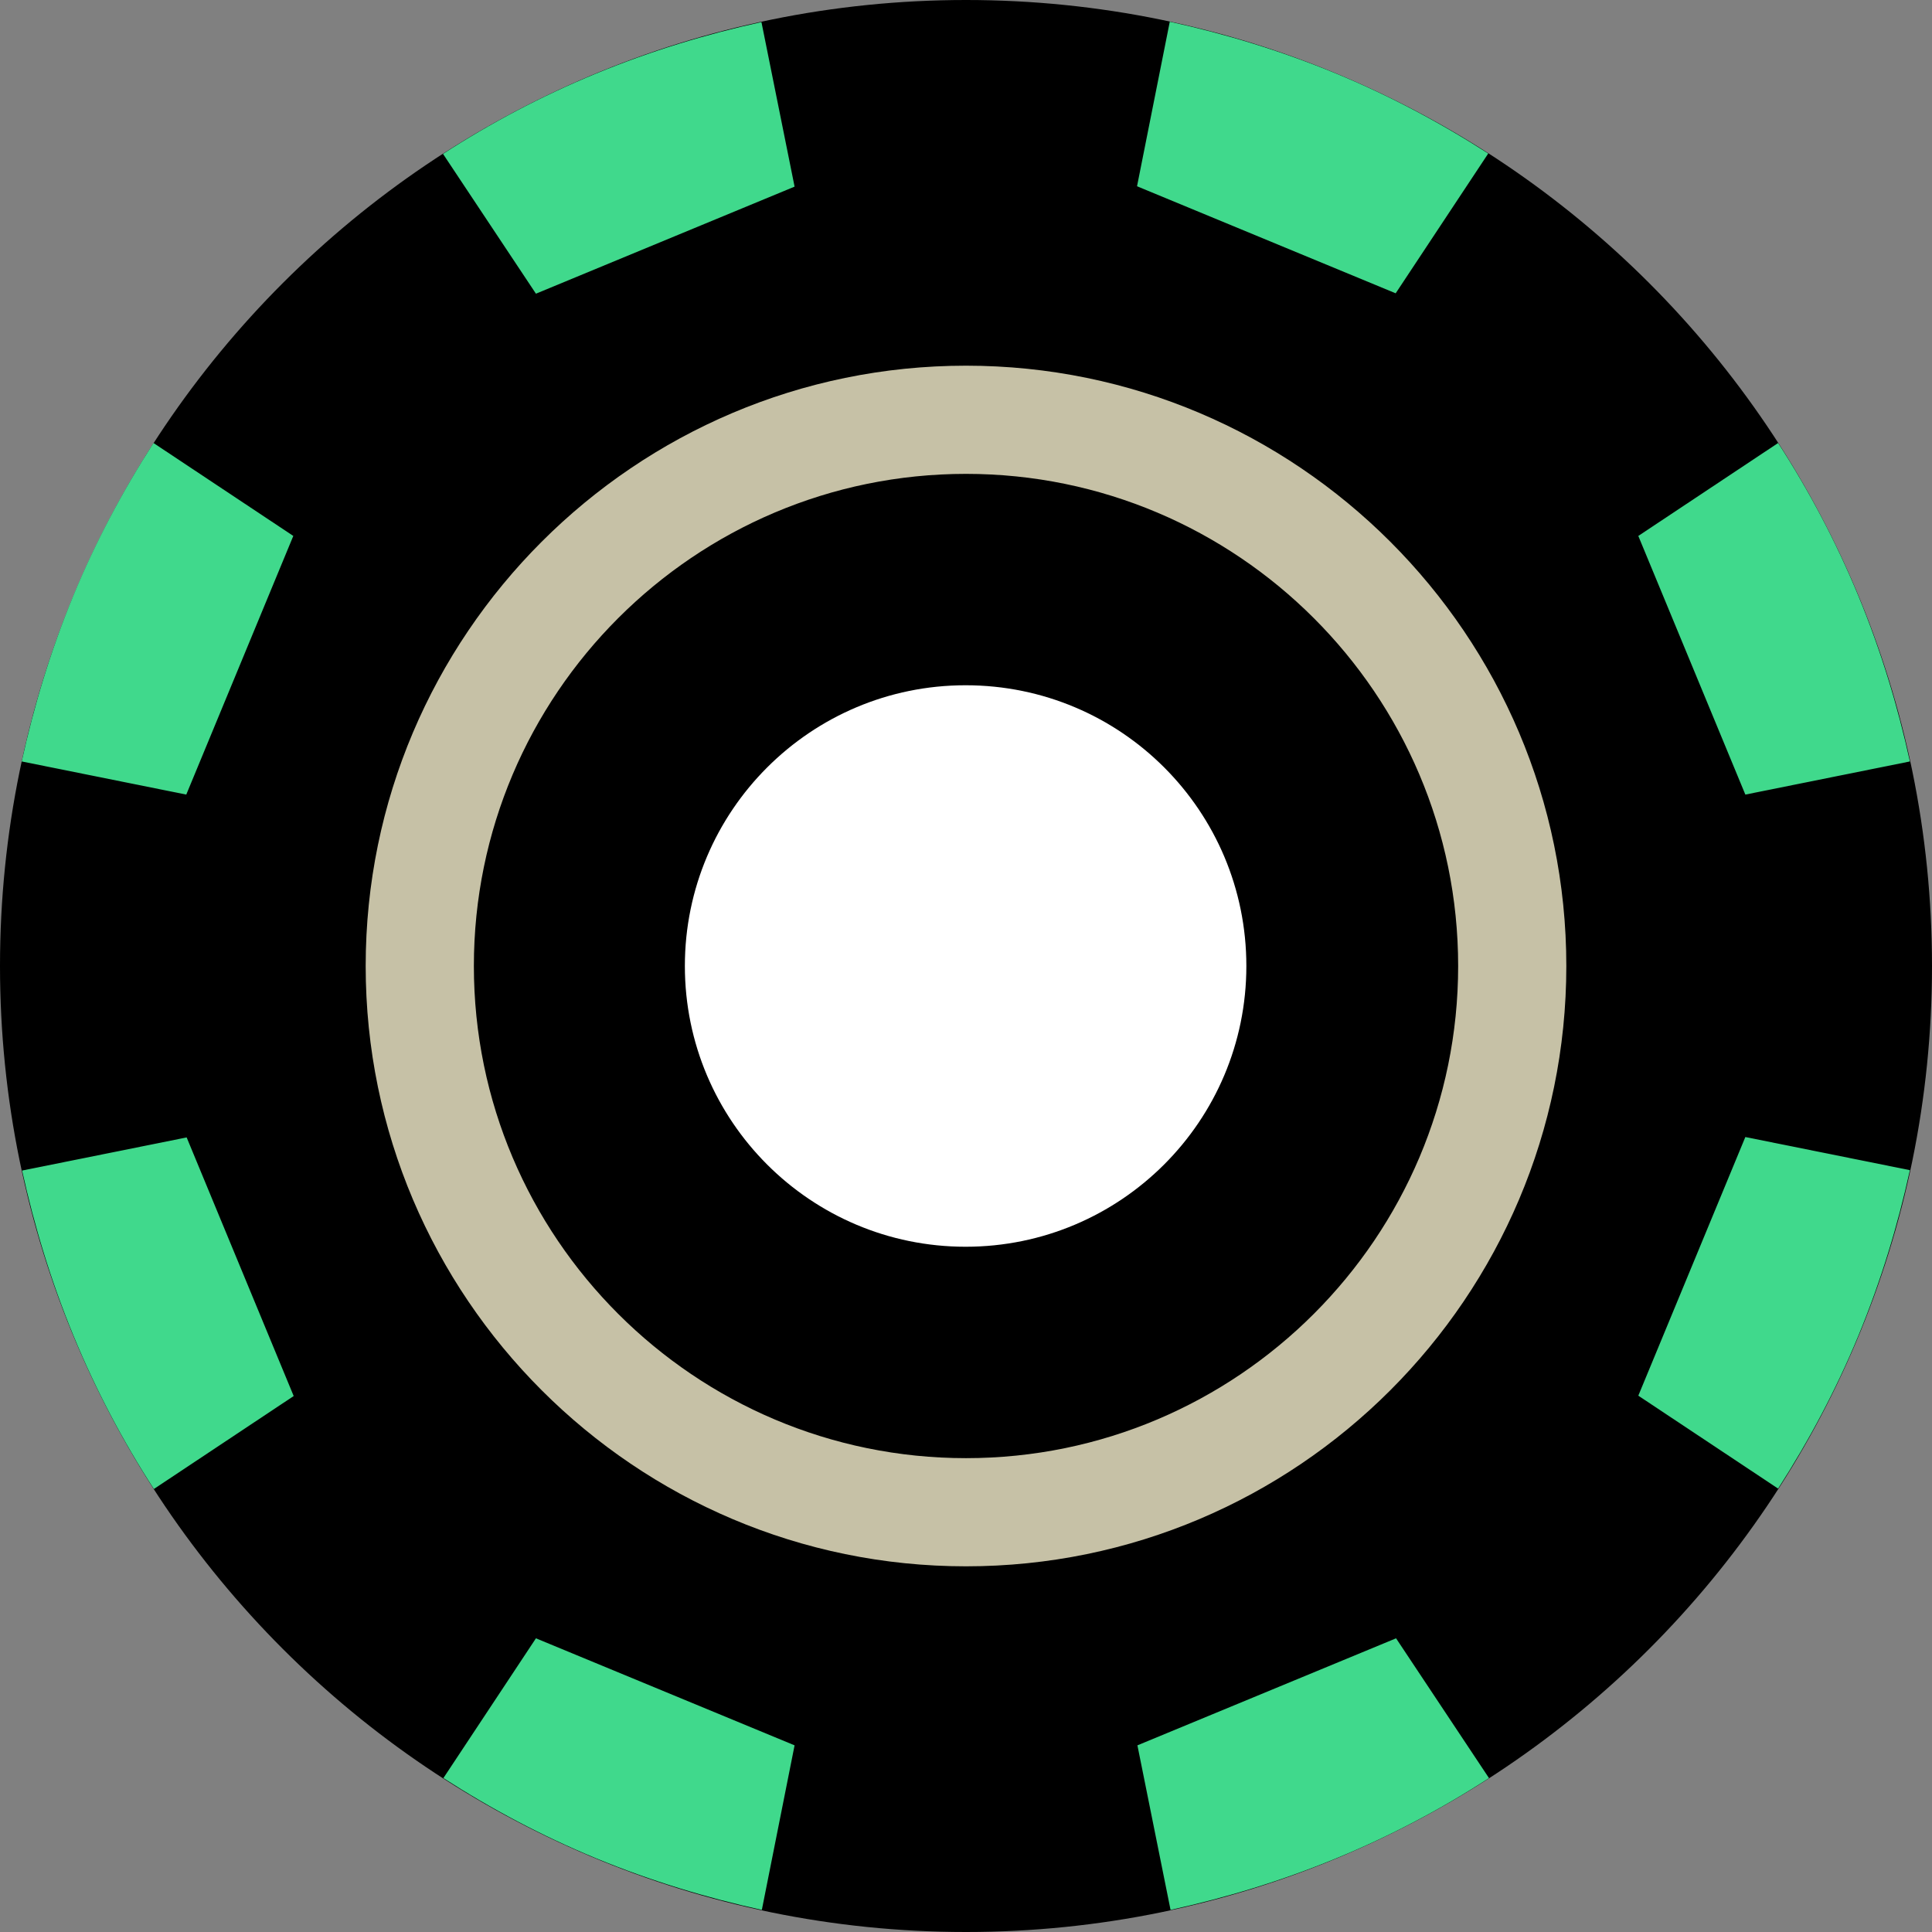 <svg width="80" height="80" viewBox="0 0 80 80" fill="none" xmlns="http://www.w3.org/2000/svg">
<rect x="0" y="0" width="80" height="80" fill="#808080" stroke="none"/>
<path d="M40 80C62.091 80 80 62.091 80 40C80 17.909 62.091 0 40 0C17.909 0 0 17.909 0 40C0 62.091 17.909 80 40 80Z" fill="black"/>
<path d="M51.609 40C51.609 46.42 46.404 51.625 39.984 51.625C33.564 51.625 28.359 46.42 28.359 40C28.359 33.581 33.564 28.375 39.984 28.375C46.419 28.375 51.609 33.581 51.609 40Z" fill="white"/>
<path d="M22.192 12.161L32.902 7.728L31.53 0.915C29.227 1.419 26.94 2.113 24.685 3.044C22.429 3.974 20.316 5.094 18.344 6.372L22.192 12.161Z" fill="#40D98C"/>
<path d="M7.713 32.902L12.145 22.192L6.356 18.344C5.079 20.331 3.959 22.429 3.028 24.684C2.098 26.94 1.404 29.227 0.899 31.53L7.713 32.902Z" fill="#40D98C"/>
<path d="M12.161 57.807L7.729 47.098L0.915 48.47C1.42 50.773 2.114 53.06 3.044 55.315C3.975 57.571 5.095 59.684 6.372 61.656L12.161 57.807Z" fill="#40D98C"/>
<path d="M32.902 72.271L22.192 67.839L18.36 73.627C20.347 74.905 22.445 76.025 24.7 76.956C26.956 77.886 29.243 78.58 31.546 79.085L32.902 72.271Z" fill="#40D98C"/>
<path d="M57.808 67.839L47.098 72.271L48.47 79.085C50.773 78.58 53.06 77.886 55.315 76.956C57.571 76.025 59.684 74.905 61.656 73.627L57.808 67.839Z" fill="#40D98C"/>
<path d="M72.271 47.082L67.839 57.792L73.628 61.64C74.905 59.653 76.025 57.555 76.956 55.3C77.886 53.044 78.58 50.757 79.085 48.454L72.271 47.082Z" fill="#40D98C"/>
<path d="M67.839 22.192L72.271 32.902L79.085 31.53C78.58 29.227 77.886 26.94 76.956 24.684C76.025 22.429 74.905 20.315 73.628 18.344L67.839 22.192Z" fill="#40D98C"/>
<path d="M47.082 7.713L57.792 12.145L61.625 6.356C59.637 5.079 57.539 3.959 55.284 3.028C53.028 2.098 50.741 1.404 48.438 0.899L47.082 7.713Z" fill="#40D98C"/>
<path d="M40 64.858C26.293 64.858 15.142 53.707 15.142 40C15.142 26.294 26.293 15.142 40 15.142C53.707 15.142 64.858 26.294 64.858 40C64.858 53.707 53.707 64.858 40 64.858ZM40 19.622C28.754 19.622 19.622 28.77 19.622 40C19.622 51.246 28.77 60.379 40 60.379C51.246 60.379 60.379 51.23 60.379 40C60.379 28.754 51.23 19.622 40 19.622Z" fill="#C6C1A6"/>
</svg>
